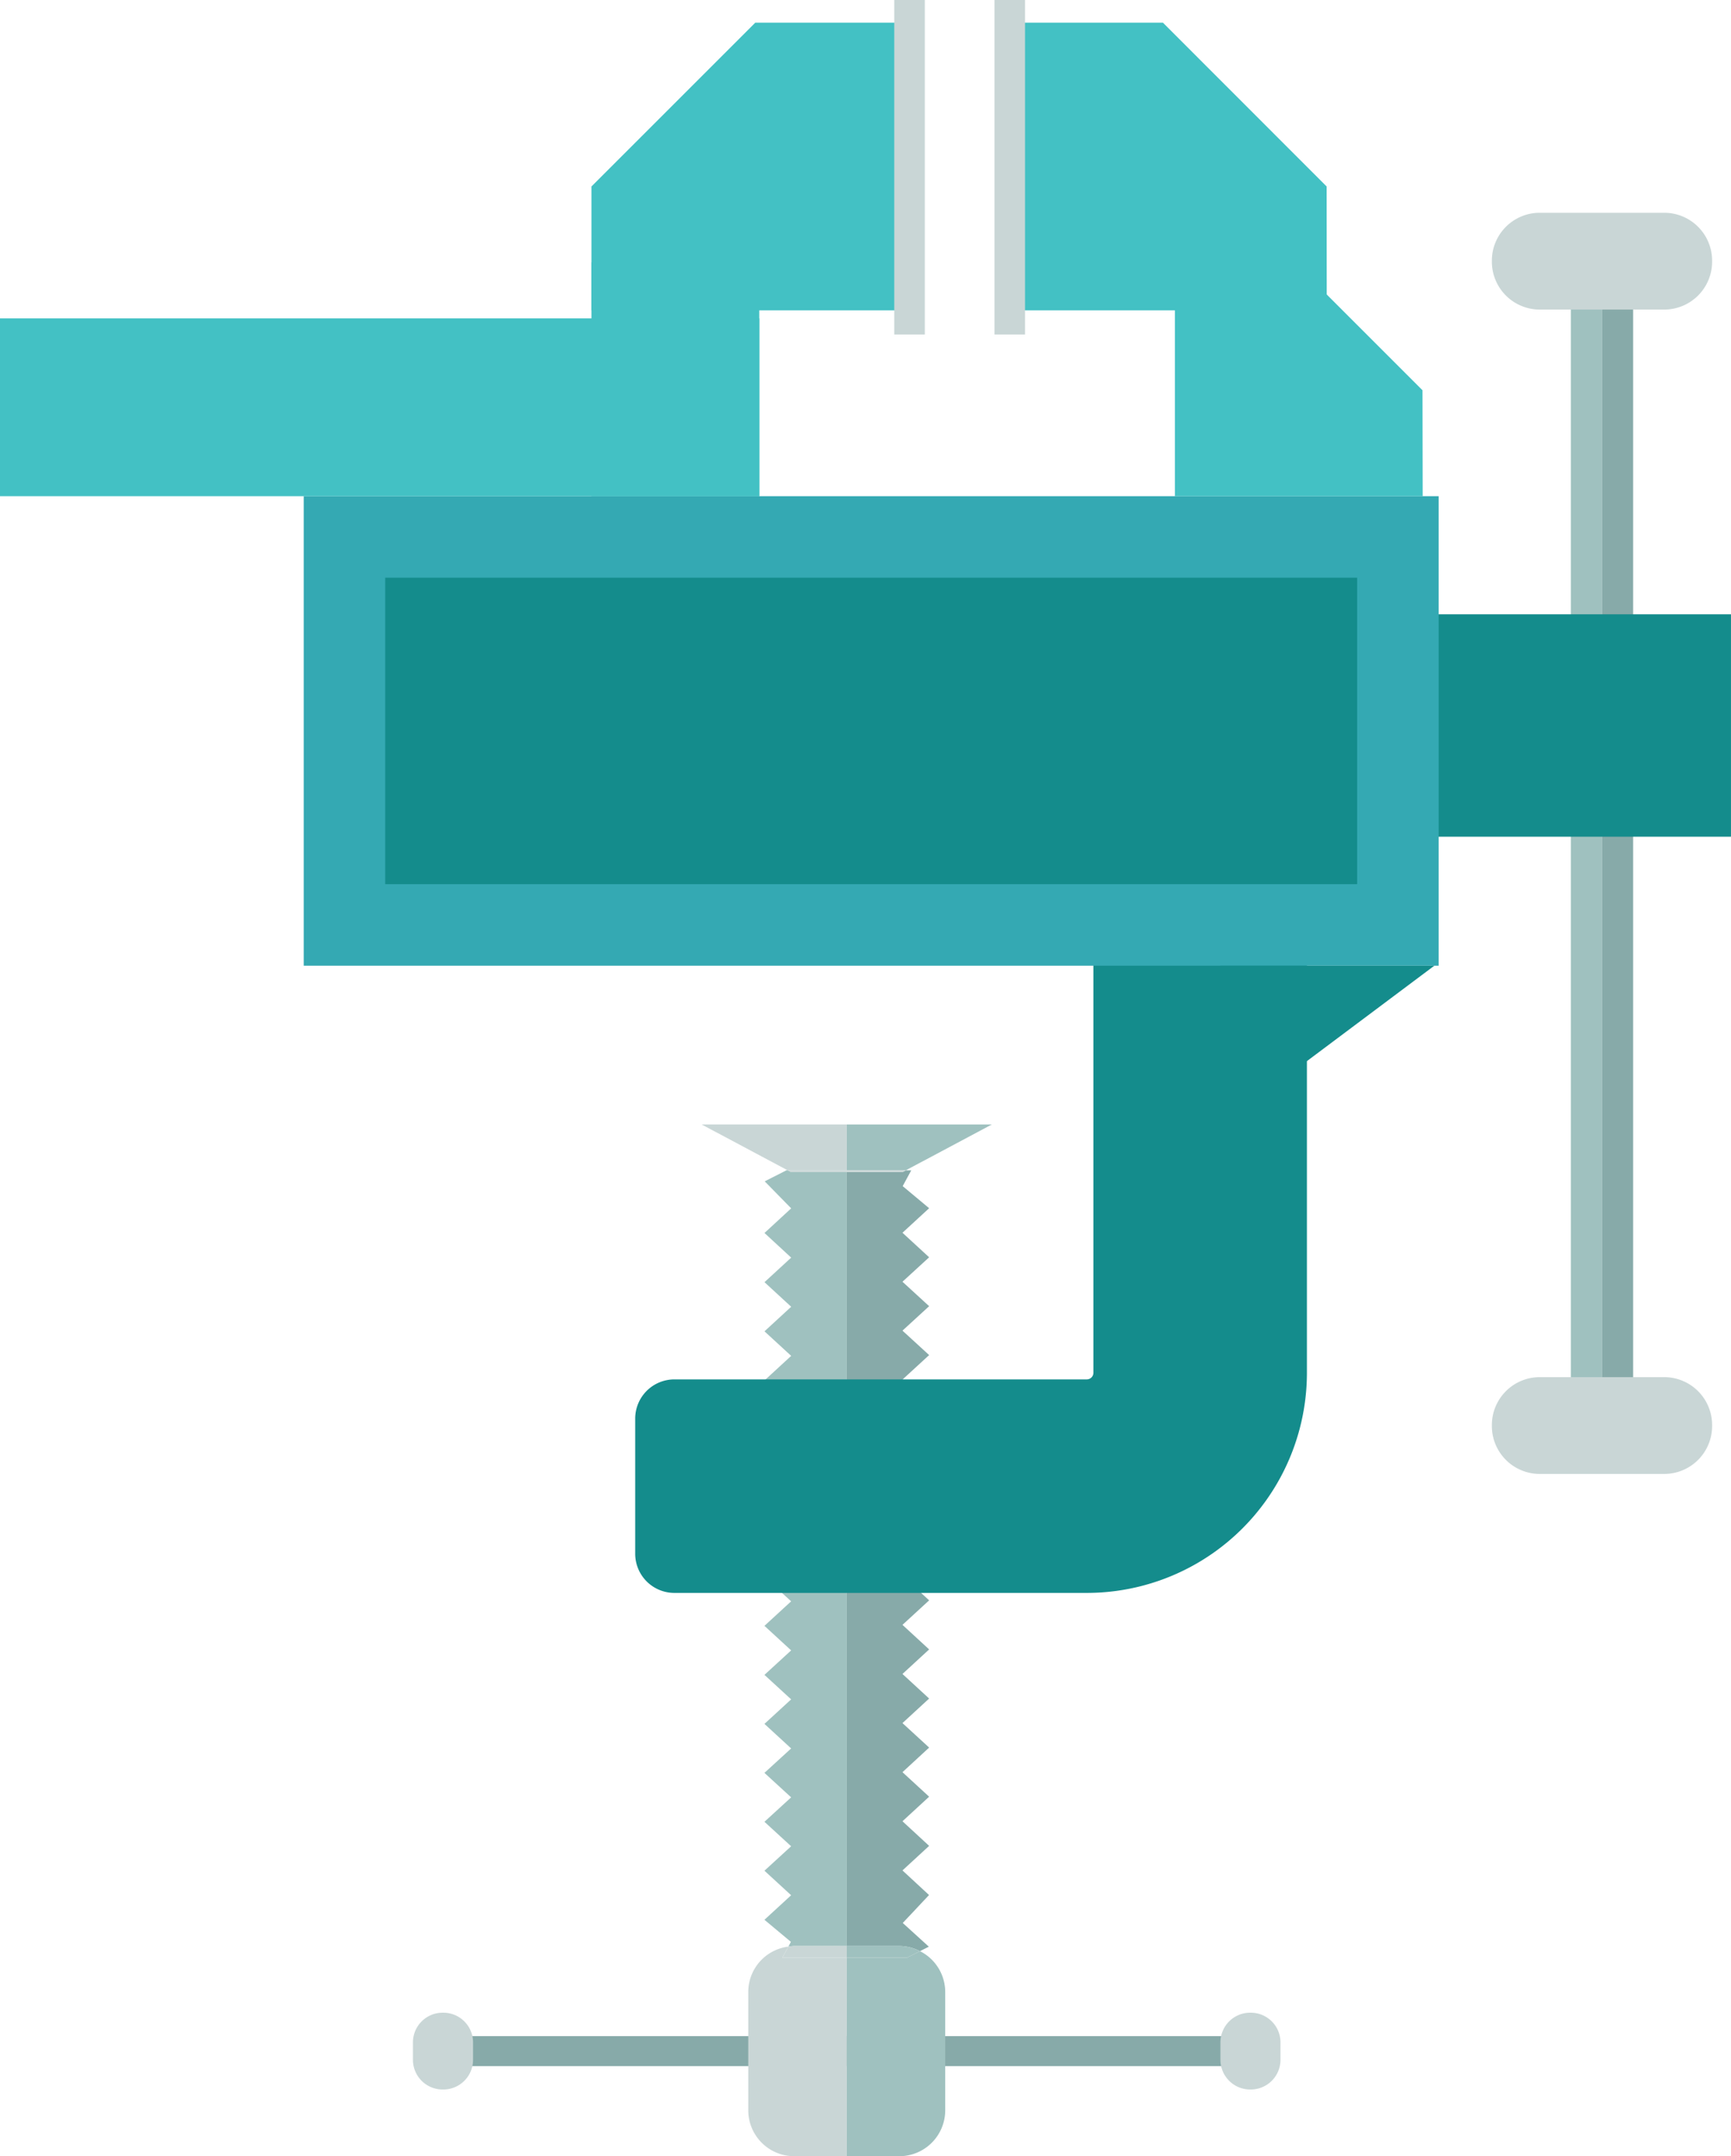 <svg xmlns="http://www.w3.org/2000/svg" width="866.97" height="1080" viewBox="0 0 866.97 1080"><g id="Layer_2" data-name="Layer 2"><g id="tools06_103504180"><g id="tools06_103504180-2" data-name="tools06_103504180"><path d="M786.75 142.12h15.61v570.4H786.75z" fill="#9fc1bf"/><path d="M802.35 142.12h15.59v570.4H802.35z" fill="#87aaa9"/><path d="M221.89 1019.85H626.3v15.03H221.89z" fill="#87aaa9"/><path d="M222 1046.59h-.3a14.88 14.88.0 0 1-14.88-14.89V1023a14.88 14.88.0 0 1 14.88-14.88h.3A14.89 14.89.0 0 1 236.93 1023v8.67A14.89 14.89.0 0 1 222 1046.59z" fill="#c9d6d6"/><path d="M626.45 1046.59h-.3a14.9 14.9.0 0 1-14.9-14.89V1023a14.89 14.89.0 0 1 14.9-14.88h.3A14.88 14.88.0 0 1 641.33 1023v8.67A14.89 14.89.0 0 1 626.45 1046.59z" fill="#c9d6d6"/><path d="M424.09 587V974.72h26.32a22.87 22.87.0 0 1 10.35 2.57l4.45-2.23-13.06-11.88 13.16-14L452 936.86l13.36-12.3L452 912.23l13.36-12.3L452 887.65l13.36-12.32L452 863.06l13.36-12.3L452 838.46l13.36-12.3L452 813.86l13.36-12.28L452 789.28 465.31 777 452 764.71l13.36-12.29L452 740.12l13.36-12.26L452 715.59l13.36-12.27L452 691l13.36-12.27L452 666.49l13.36-12.25L452 642l13.36-12.25L452 617.46l13.36-12.29-13.25-11.06 4.29-7.91h-2.7l-1.57.83z" fill="#87aaa9"/><path d="M424.09 974.72V587h-28l-1.57-.83h-.6L383 591.71l13.26 13.53-13.37 12.34 13.37 12.34-13.37 12.3 13.37 12.31-13.37 12.31 13.37 12.29-13.37 12.31 13.37 12.27L382.87 716l13.37 12.3-13.37 12.3 13.37 12.3L382.87 765.2l13.37 12.3-13.37 12.28 13.37 12.29-13.37 12.28 13.37 12.3-13.37 12.26 13.37 12.27-13.37 12.28 13.37 12.3L382.87 888l13.37 12.26-13.37 12.24 13.37 12.26L382.87 937l13.37 12.29-13.37 12.29 13.25 11.06L394.86 975a23.32 23.32.0 0 1 2.91-.3z" fill="#9fc1bf"/><path d="M453.65 586.2 496.79 563.22H424.1V586.2H453.65z" fill="#9fc1bf"/><path d="M424.1 563.22H351.4L394.53 586.2H424.1V563.22z" fill="#c9d6d6"/><path d="M424.1 587.03V586.2H394.53L396.1 587.03h28z" fill="#c9d6d6"/><path d="M424.1 587.03H452.08L453.65 586.2H424.1V587.03z" fill="#c9d6d6"/><path d="M460.76 977.29l-6.51 3.28H424.09V1080h26.32a23 23 0 0 0 23-23V997.7A22.92 22.92.0 0 0 460.76 977.29z" fill="#9fc1bf"/><path d="M391.84 980.57l3-5.55a22.91 22.91.0 0 0-20.07 22.68V1057a23 23 0 0 0 23 23h26.32V980.57z" fill="#c9d6d6"/><path d="M424.09 980.57v-5.85H397.77a23.32 23.32.0 0 0-2.91.3l-3 5.55z" fill="#c9d6d6"/><path d="M424.09 974.72v5.85h30.16l6.51-3.28a22.87 22.87.0 0 0-10.35-2.57z" fill="#9fc1bf"/><path d="M706.54 307.69h160.42v111.4H706.54z" fill="#148c8c"/><path d="M544.27 797.86H337.78a19.63 19.63.0 0 1-19.64-19.64V710.56a19.64 19.64.0 0 1 19.64-19.65H544.29a3.32 3.32.0 0 0 3.34-3.33V356.69H654.57V687.58A110.29 110.29.0 0 1 544.27 797.86z" fill="#148c8c"/><path d="M152.12 248.53h568.44V483.7H152.12z" fill="#34a9b3"/><path d="M192.94 289.36h486.79v153.52H192.94z" fill="#148c8c"/><path d="M712.54 248.53H588.45V147.46h76c18.77 18.74 29.28 29.26 48 48z" fill="#43c1c4"/><path d="M664.5 155.46H504.38V11.35h78.07l82 82.05z" fill="#43c1c4"/><path d="M296.23 131.44h84.05v117.09H296.23z" fill="#43c1c4"/><path d="M833.51 155.06H771.2a24 24 0 0 1-24-24v-.49a24 24 0 0 1 24-24h62.31a24 24 0 0 1 24 24v.49a24 24 0 0 1-24 24z" fill="#c9d6d6"/><path d="M833.51 738.27H771.2a24 24 0 0 1-24-24v-.49a24 24 0 0 1 24-24h62.31a24 24 0 0 1 24 24v.49a24 24 0 0 1-24 24z" fill="#c9d6d6"/><path d="M611.21 563.96V483.7H718.39L611.21 563.96z" fill="#148c8c"/><path d="M296.23 155.46H456.35V11.35H378.29L296.23 93.4z" fill="#43c1c4"/><path d="M0 159.46h380.29v89.07H0z" fill="#43c1c4"/><path d="M447.89.0h15.31v167.56H447.89z" fill="#c9d6d6"/><path d="M498.08.0h15.31v167.56H498.08z" fill="#c9d6d6"/></g></g></g></svg>